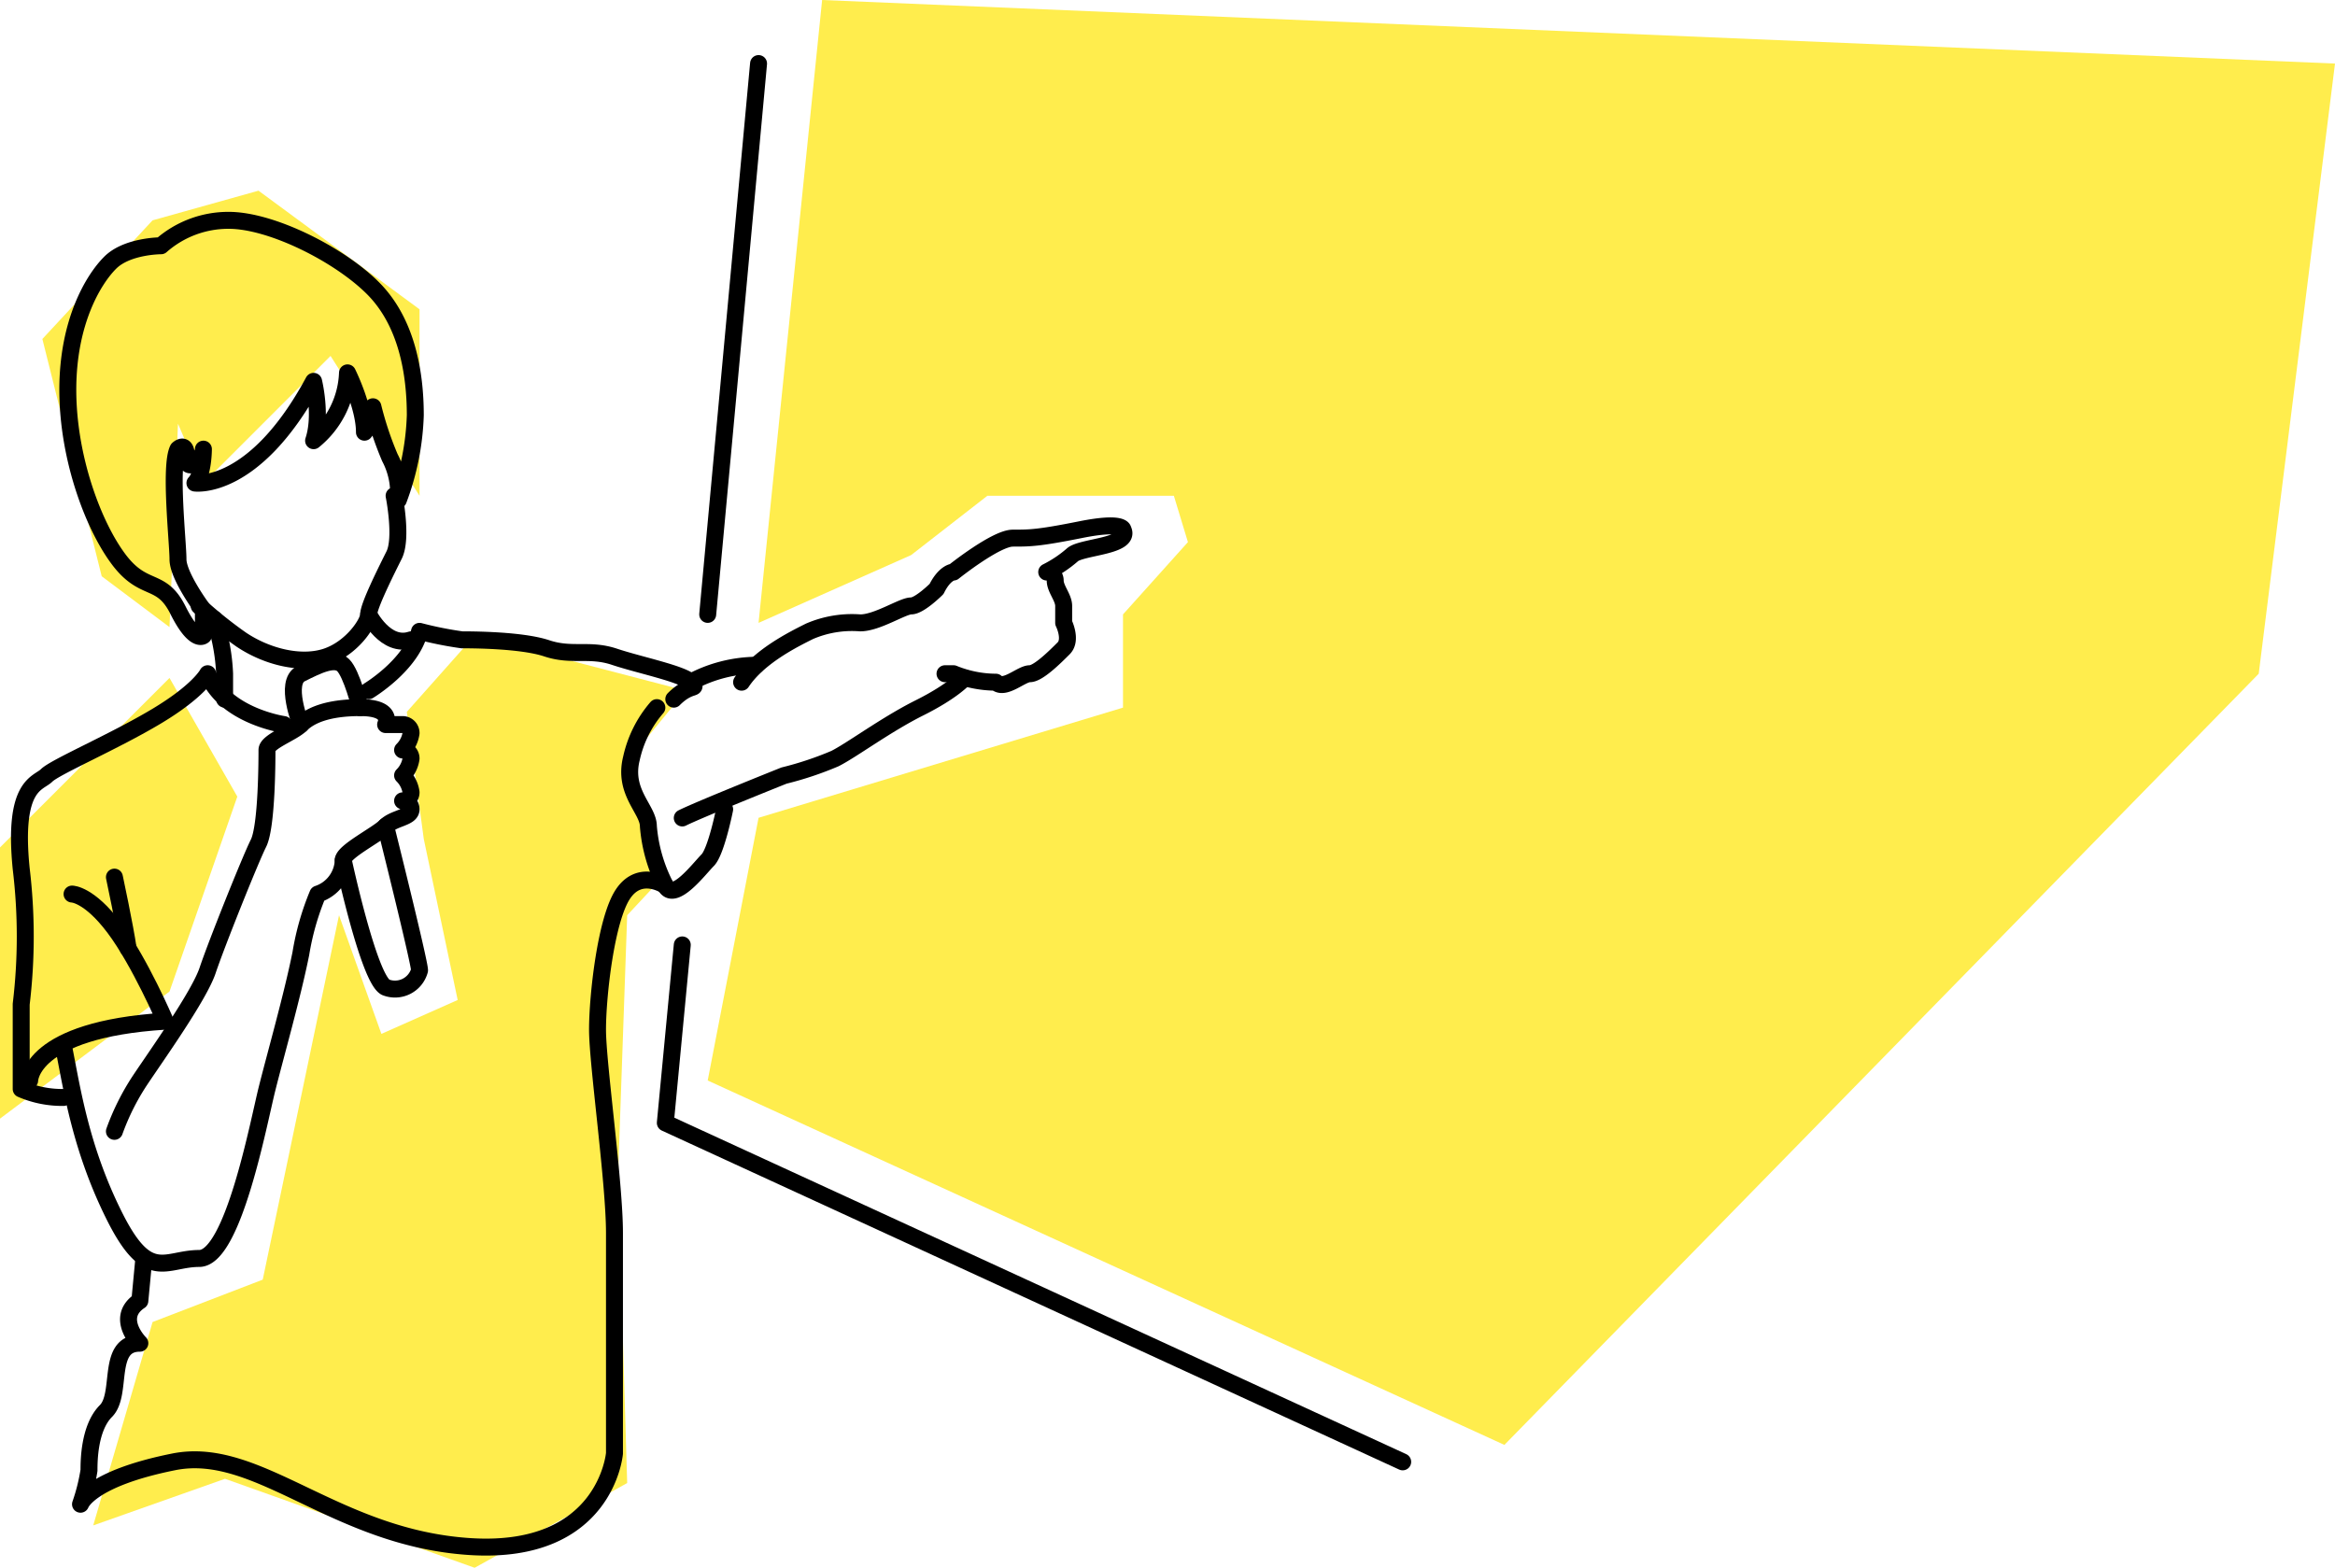 <svg xmlns="http://www.w3.org/2000/svg" viewBox="0 0 275.5 185"><title>boost</title><polygon points="56 75 48 84 50 99 54 118 45 122 40 108 31 151 18 156 11 180 26.55 174.5 56 185 74 175 72.92 138.82 74 108 78.26 103.43 73.5 90.5 80.9 81.5 56 75" style="fill:#ffed4d"/><path d="M78.5,104.5s-3-2-5,1-3,12-3,16,2,18,2,24v26s-1,12-17,11-25-12-35-10-11,5-11,5a22.69,22.69,0,0,0,1-4c0-1,0-5,2-7s0-8,4-8c0,0-3-3,0-5l.45-4.75" style="fill:none;stroke:#000;stroke-linecap:round;stroke-linejoin:round;stroke-width:2px"/><polygon points="20 80 0 100 0 132 20 117 28 94 20 80" style="fill:#ffed4d"/><polygon points="18 26 5 40 12 68 20 74 21 50 24 57 39 42 49.5 58.5 49.5 36.5 30.5 22.5 18 26" style="fill:#ffed4d"/><path d="M19,29s-4,0-6,2S8,38,8,46s3,16,6,20,5,2,7,6,3,3,3,3V72s-3-4-3-6-1-11,0-13c0,0,1-1,1,1s2,0,2-1c0,0,0,3-1,4,0,0,7,1,14-12,0,0,1,4,0,7a10.8,10.8,0,0,0,4-8s2,4,2,7a4.38,4.38,0,0,0,1-3,39.33,39.33,0,0,0,2,6,9,9,0,0,1,1,5,31,31,0,0,0,2-10c0-5-1-11-5-15s-12-8-17-8A12,12,0,0,0,19,29Z" style="fill:none;stroke:#000;stroke-linecap:round;stroke-linejoin:round;stroke-width:2px"/><path d="M46.5,58.5s1,5,0,7-3,6-3,7-2,4-5,5-7,0-10-2a50.37,50.37,0,0,1-5-4" style="fill:none;stroke:#000;stroke-linecap:round;stroke-linejoin:round;stroke-width:2px"/><path d="M43.5,72.5s2,4,5,3" style="fill:none;stroke:#000;stroke-linecap:round;stroke-linejoin:round;stroke-width:2px"/><path d="M111.5,79.5h1a13.38,13.38,0,0,0,5,1c1,1,3-1,4-1s3-2,4-3,0-3,0-3v-2c0-1-1-2-1-3a1,1,0,0,0-1-1,14.39,14.39,0,0,0,3-2c1-1,7-1,6-3,0,0,0-1-5,0s-6,1-8,1-7,4-7,4-1,0-2,2c0,0-2,2-3,2s-4,2-6,2a12.68,12.68,0,0,0-6,1c-2,1-6,3-8,6" style="fill:none;stroke:#000;stroke-linecap:round;stroke-linejoin:round;stroke-width:2px"/><path d="M43.5,81.5s5-3,6-7a43.31,43.31,0,0,0,5,1c1,0,7,0,10,1s5,0,8,1,8,2,9,3,0,0-2,2" style="fill:none;stroke:#000;stroke-linecap:round;stroke-linejoin:round;stroke-width:2px"/><path d="M81.5,80.5a16.67,16.67,0,0,1,7.69-2" style="fill:none;stroke:#000;stroke-linecap:round;stroke-linejoin:round;stroke-width:2px"/><path d="M113.79,80s-1.29,1.52-5.29,3.52-8,5-10,6a39.33,39.33,0,0,1-6,2s-10,4-12,5" style="fill:none;stroke:#000;stroke-linecap:round;stroke-linejoin:round;stroke-width:2px"/><path d="M85.5,95.5s-1,5-2,6-4,5-5,3a18.54,18.54,0,0,1-2-7c0-2-3-4-2-8a13.63,13.63,0,0,1,3-6" style="fill:none;stroke:#000;stroke-linecap:round;stroke-linejoin:round;stroke-width:2px"/><path d="M25.31,73.07A23.25,23.25,0,0,1,26.5,79.5v3" style="fill:none;stroke:#000;stroke-linecap:round;stroke-linejoin:round;stroke-width:2px"/><path d="M13.5,133.5a28.29,28.29,0,0,1,3-6c2-3,7-10,8-13s5-13,6-15,1-10,1-11,3-2,4-3,3-2,7-2,3,2,3,2h2a1,1,0,0,1,1,1,3.49,3.49,0,0,1-1,2,1,1,0,0,1,1,1,3.49,3.49,0,0,1-1,2,3.49,3.49,0,0,1,1,2,1,1,0,0,1-1,1,1,1,0,0,1,1,1c0,1-2,1-3,2s-5,3-5,4a4.37,4.37,0,0,1-3,4,31.25,31.25,0,0,0-2,7c-1,5-3,12-4,16s-4,20-8,20-6,3-10-5-5-15-6-20" style="fill:none;stroke:#000;stroke-linecap:round;stroke-linejoin:round;stroke-width:2px"/><path d="M33.5,85.5s-7-1-9-6c0,0-1,2-6,5s-12,6-13,7-4,1-3,11a66.88,66.88,0,0,1,0,16v10a12.13,12.13,0,0,0,5,1" style="fill:none;stroke:#000;stroke-linecap:round;stroke-linejoin:round;stroke-width:2px"/><path d="M3.5,127.5s0-6,16-7c0,0-3-7-6-11s-5-4-5-4" style="fill:none;stroke:#000;stroke-linecap:round;stroke-linejoin:round;stroke-width:2px"/><path d="M13.5,103.5s1.25,5.86,1.62,8.43" style="fill:none;stroke:#000;stroke-linecap:round;stroke-linejoin:round;stroke-width:2px"/><path d="M35.5,85.5s-2-5,0-6,4-2,5-1,2,5,2,5" style="fill:none;stroke:#000;stroke-linecap:round;stroke-linejoin:round;stroke-width:2px"/><path d="M40.5,101.5s3,14,5,15a3,3,0,0,0,4-2c0-1-4-17-4-17" style="fill:none;stroke:#000;stroke-linecap:round;stroke-linejoin:round;stroke-width:2px"/><line x1="83.5" y1="72.5" x2="89.5" y2="7.5" style="fill:none;stroke:#000;stroke-linecap:round;stroke-linejoin:round;stroke-width:2px"/><polyline points="80.5 111.5 78.5 132.5 165.5 172.5" style="fill:none;stroke:#000;stroke-linecap:round;stroke-linejoin:round;stroke-width:2px"/><polygon points="97 0 89.5 73.5 107.5 65.5 116.5 58.5 138.5 58.5 140.16 63.97 132.5 72.5 132.5 83.5 89.5 96.5 83.5 127.5 177.5 170.5 266.5 79.5 275.5 7.5 97 0" style="fill:#ffed4d"/></svg>
